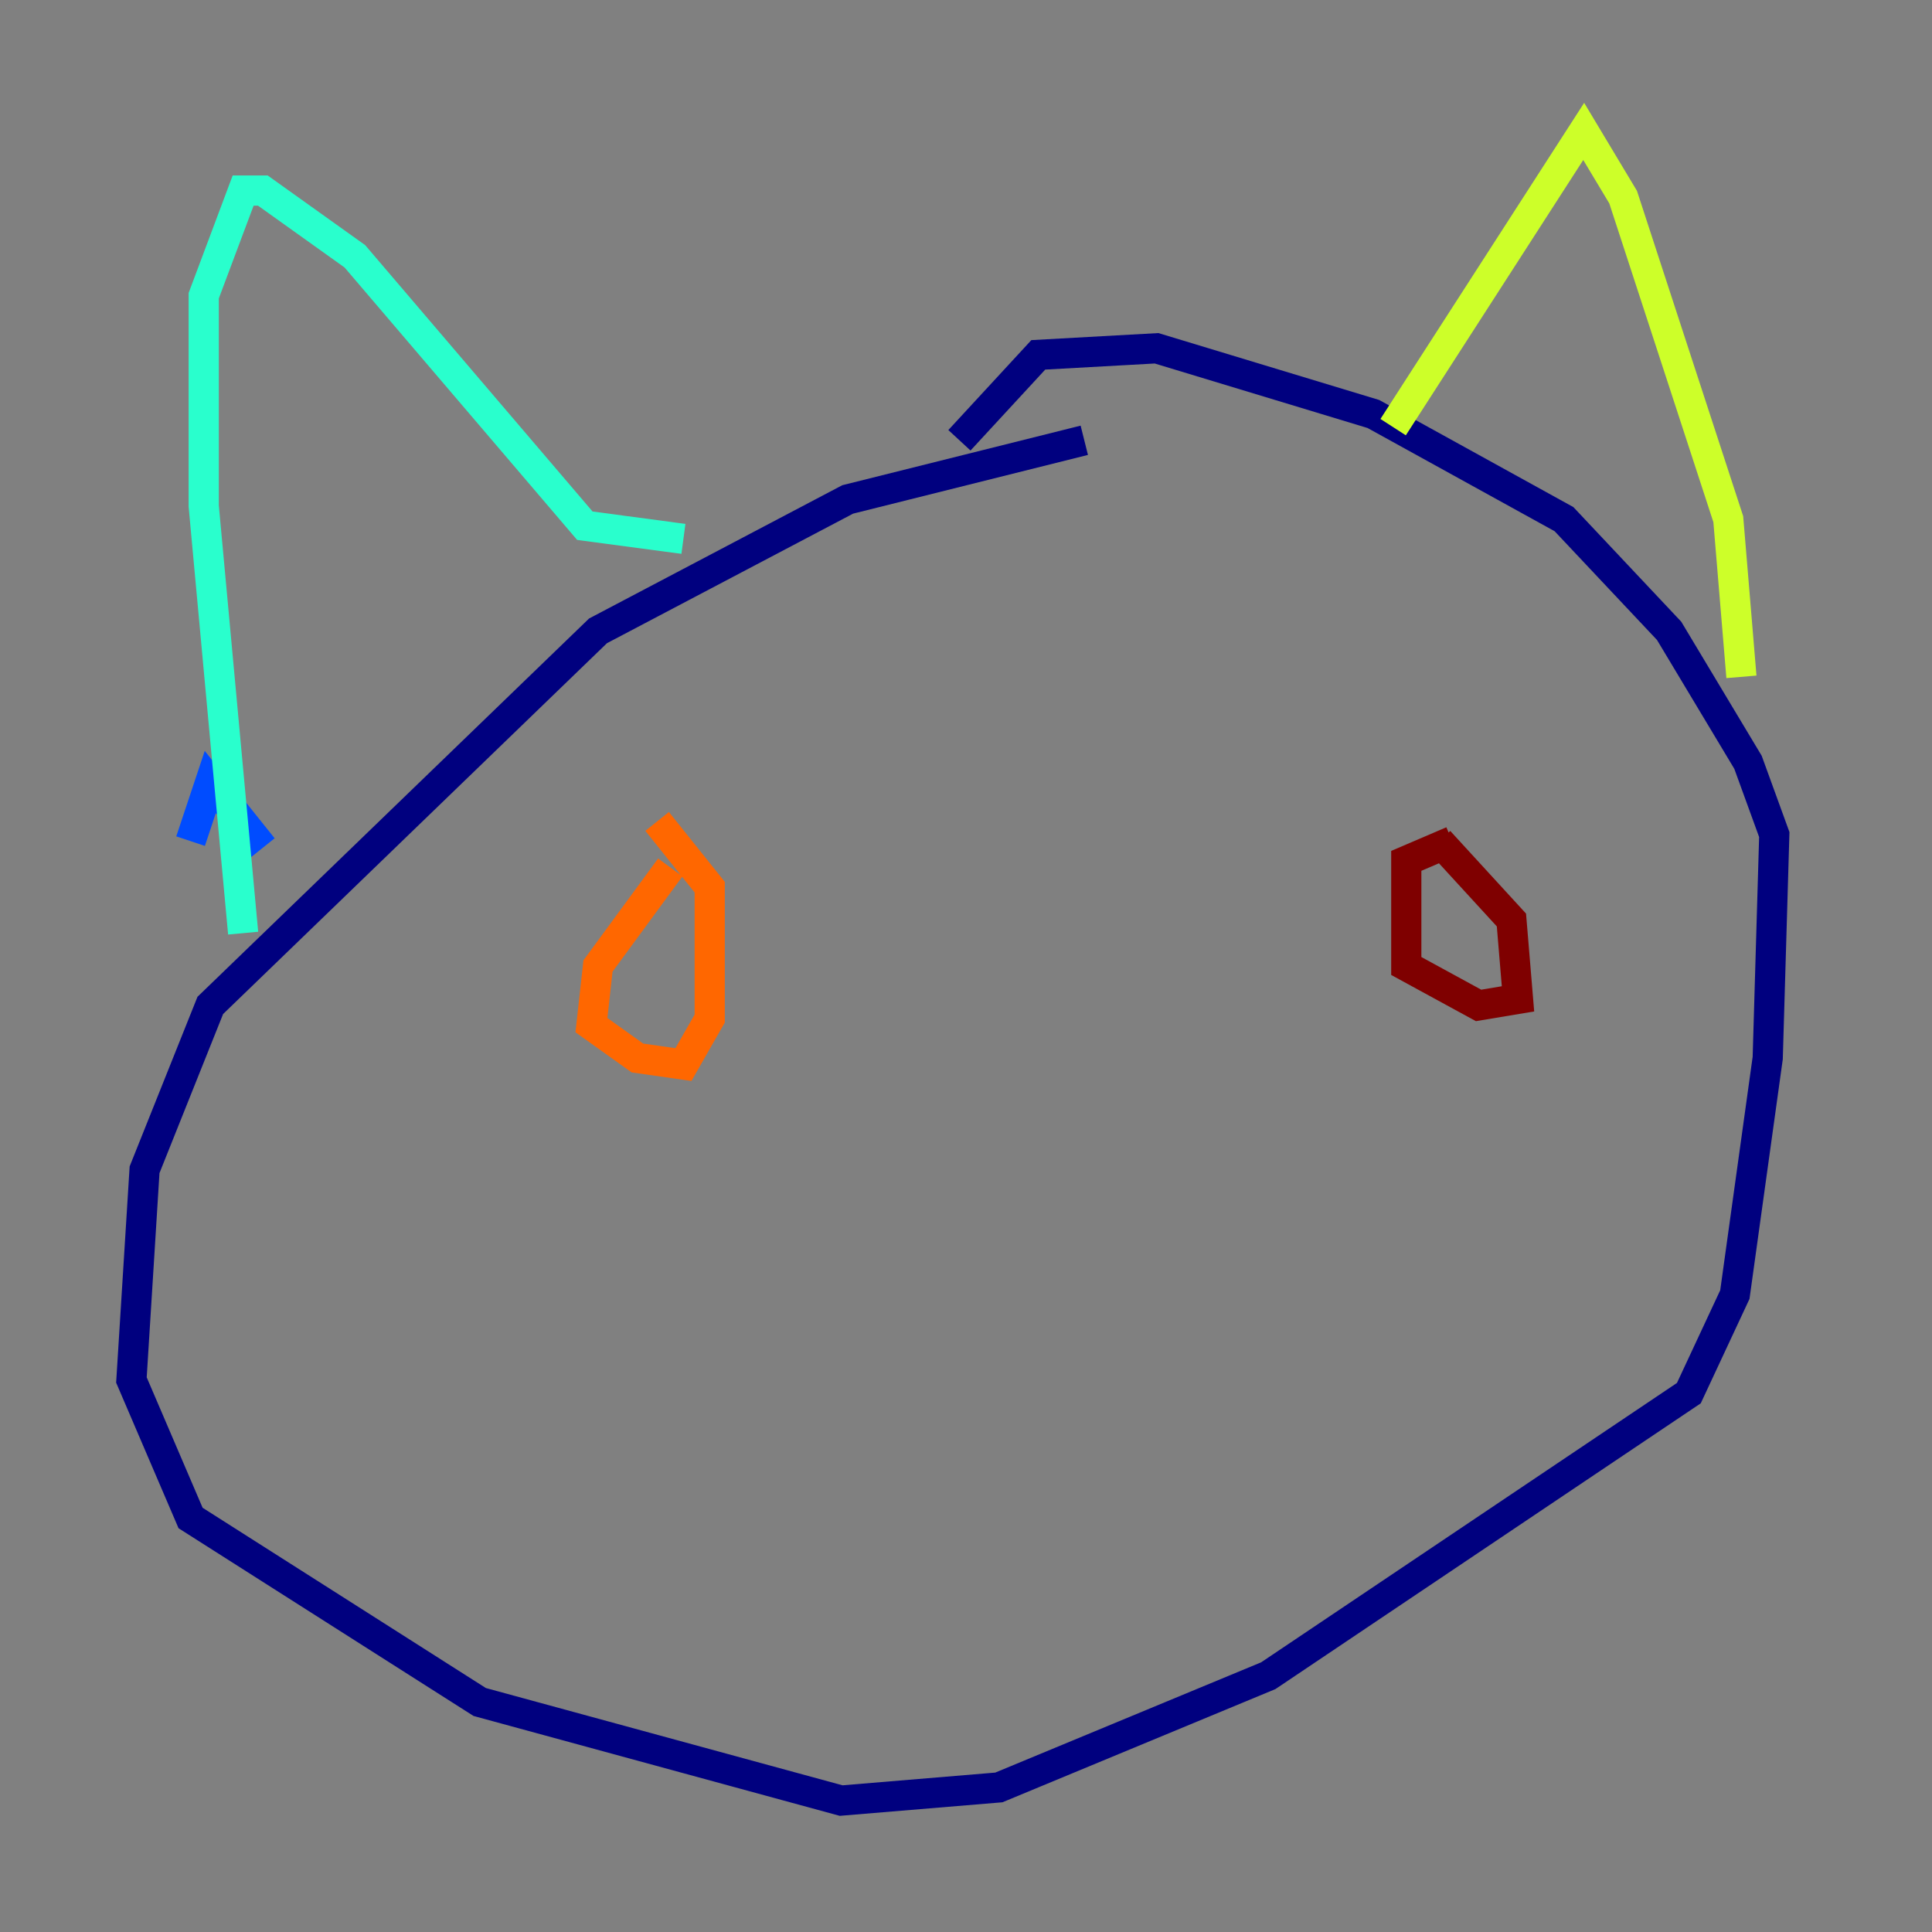 <?xml version="1.0" encoding="utf-8" ?>
<svg baseProfile="tiny" height="128" version="1.2" viewBox="0,0,128,128" width="128" xmlns="http://www.w3.org/2000/svg" xmlns:ev="http://www.w3.org/2001/xml-events" xmlns:xlink="http://www.w3.org/1999/xlink"><rect x="0" y="0" width="128" height="128" fill="#808080" stroke="none"/><defs /><polyline fill="none" points="71.837,29.17 56.163,33.088 39.619,41.796 13.932,66.612 9.578,77.497 8.707,91.429 12.626,100.571 31.782,112.762 55.728,119.293 66.177,118.422 84.027,111.02 111.891,92.299 114.939,85.769 117.116,70.095 117.551,55.292 115.809,50.503 110.585,41.796 103.619,34.395 90.993,27.429 76.626,23.075 68.789,23.51 63.565,29.17" stroke="#00007f" stroke-width="2" /><polyline fill="none" points="12.626,55.728 13.932,51.809 17.415,56.163" stroke="#004cff" stroke-width="2" /><polyline fill="none" points="16.109,61.823 13.497,33.524 13.497,19.592 16.109,12.626 17.415,12.626 23.51,16.98 38.748,34.83 45.279,35.701" stroke="#29ffcd" stroke-width="2" /><polyline fill="none" points="92.299,28.299 104.925,8.707 107.537,13.061 114.503,34.395 115.374,44.843" stroke="#cdff29" stroke-width="2" /><polyline fill="none" points="44.408,57.469 39.619,64.0 39.184,67.918 42.231,70.095 45.279,70.531 47.02,67.483 47.02,58.776 43.537,54.422" stroke="#ff6700" stroke-width="2" /><polyline fill="none" points="96.218,55.728 93.17,57.034 93.17,64.0 97.959,66.612 100.571,66.177 100.136,60.952 95.347,55.728" stroke="#7f0000" stroke-width="2" /></svg>